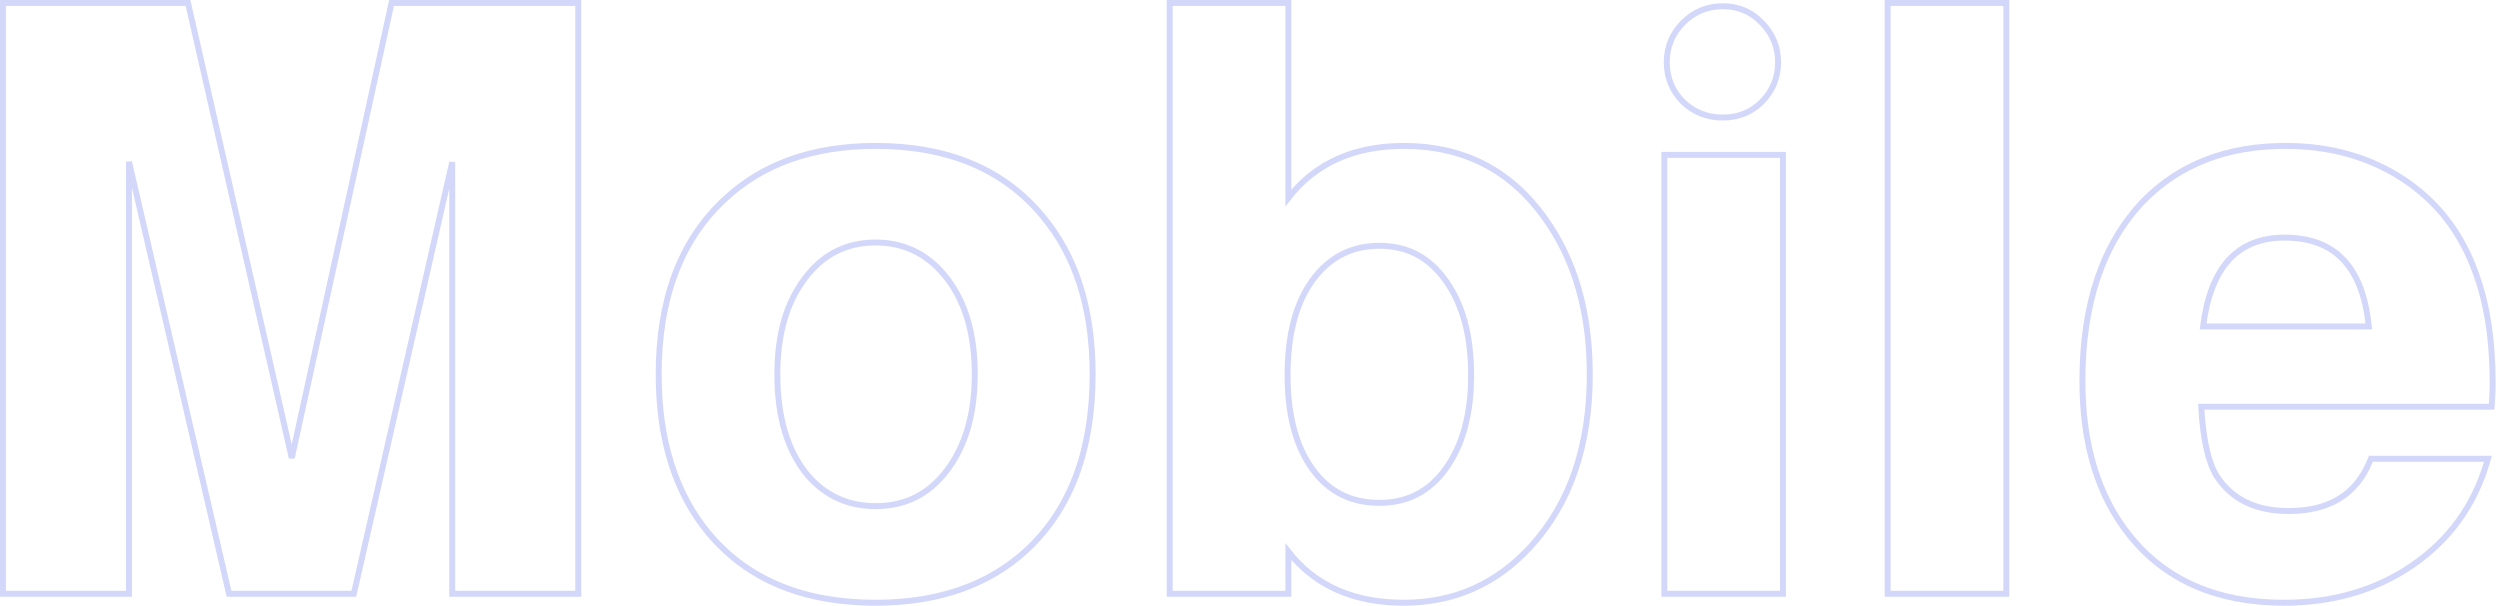 <svg width="421" height="102" viewBox="0 0 421 102" fill="none" xmlns="http://www.w3.org/2000/svg">
<path opacity="0.3" d="M21.22 99.987H21.72V99.487V27.246L38.477 99.6L38.567 99.987H38.964H59.184H59.583L59.672 99.598L76.153 27.313V99.487V99.987H76.653H96.874H97.374V99.487V1V0.5H96.874H66.337H65.935L65.849 0.893L49.133 77.114L31.749 0.889L31.66 0.5H31.261H1H0.5V1V99.487V99.987H1H21.22ZM172.97 92.563L172.972 92.562C180.343 85.657 183.997 75.788 183.997 63.036C183.997 51.947 181.177 43.02 175.489 36.305C168.956 28.466 159.586 24.572 147.458 24.572C136.904 24.572 128.382 27.583 121.944 33.648C114.573 40.552 110.92 50.374 110.92 63.036C110.92 74.126 113.74 83.098 119.426 89.904L119.428 89.906C125.962 97.653 135.331 101.5 147.458 101.5C158.01 101.5 166.531 98.535 172.97 92.563ZM135.477 46.969L135.48 46.964C138.506 42.87 142.485 40.84 147.458 40.84C152.078 40.84 155.882 42.608 158.906 46.165C162.385 50.268 164.152 55.873 164.152 63.036C164.152 69.743 162.567 75.13 159.44 79.239L159.439 79.24C156.415 83.243 152.435 85.232 147.458 85.232C142.835 85.232 139.031 83.507 136.01 80.044C132.624 75.942 130.902 70.292 130.902 63.036C130.902 56.325 132.443 50.985 135.477 46.969ZM197.48 0.5H196.98V1V99.487V99.987H197.48H216.462H216.962V99.487V92.9C221.458 98.643 227.964 101.5 236.407 101.5C244.894 101.5 252.043 98.322 257.822 91.983L257.822 91.983C264.435 84.718 267.718 75.051 267.718 63.036C267.718 52.5 265.175 43.679 260.058 36.608C254.277 28.59 246.377 24.572 236.407 24.572C228.034 24.572 221.531 27.479 216.962 33.314V1V0.5H216.462H197.48ZM243.43 78.973L243.429 78.974C240.68 82.787 236.98 84.682 232.28 84.682C227.485 84.682 223.74 82.784 220.994 78.974C218.232 75.144 216.824 69.895 216.824 63.173C216.824 56.359 218.233 51.065 220.993 47.236C223.836 43.327 227.585 41.39 232.28 41.39C236.975 41.39 240.675 43.326 243.426 47.23L243.43 47.236C246.283 51.16 247.736 56.456 247.736 63.173C247.736 69.797 246.284 75.048 243.43 78.973ZM300.251 26.585V26.085H299.751H280.769H280.269V26.585V99.487V99.987H280.769H299.751H300.251V99.487V26.585ZM283.442 17.172L283.451 17.181C285.29 18.923 287.523 19.794 290.123 19.794C292.722 19.794 294.916 18.922 296.666 17.172C298.503 15.335 299.426 13.099 299.426 10.491C299.426 7.886 298.504 5.651 296.671 3.815C294.923 1.973 292.729 1.05 290.123 1.05C287.515 1.05 285.278 1.974 283.442 3.81C281.605 5.647 280.682 7.883 280.682 10.491C280.682 13.099 281.605 15.335 283.442 17.172ZM337.863 1V0.5H337.363H318.381H317.881V1V99.487V99.987H318.381H337.363H337.863V99.487V1ZM419.129 68.488H419.597L419.628 68.021C419.72 66.639 419.766 65.481 419.766 64.549C419.766 57.264 418.799 51.012 416.847 45.806C414.428 39.109 410.373 33.885 404.685 30.155C399.001 26.428 392.393 24.572 384.879 24.572C375.045 24.572 367.069 27.637 361.001 33.799L360.997 33.803C354.096 40.984 350.678 51.12 350.678 64.136C350.678 74.856 353.313 83.55 358.629 90.171C364.701 97.738 373.384 101.5 384.603 101.5C392.853 101.5 400.061 99.413 406.206 95.223L406.207 95.222C412.446 90.939 416.642 85.158 418.783 77.895L418.972 77.254H418.304H399.597H399.26L399.133 77.566C397.975 80.416 396.262 82.528 394.003 83.932C391.739 85.338 388.891 86.057 385.429 86.057C379.879 86.057 375.882 84.099 373.332 80.234C371.892 77.945 370.99 74.057 370.686 68.488H419.129ZM384.741 40.014C389.083 40.014 392.387 41.309 394.724 43.842C396.992 46.301 398.407 49.988 398.91 54.97H370.999C371.628 49.989 373.072 46.298 375.278 43.837C377.552 41.302 380.684 40.014 384.741 40.014Z" stroke="#6B79EF"/>
</svg>
